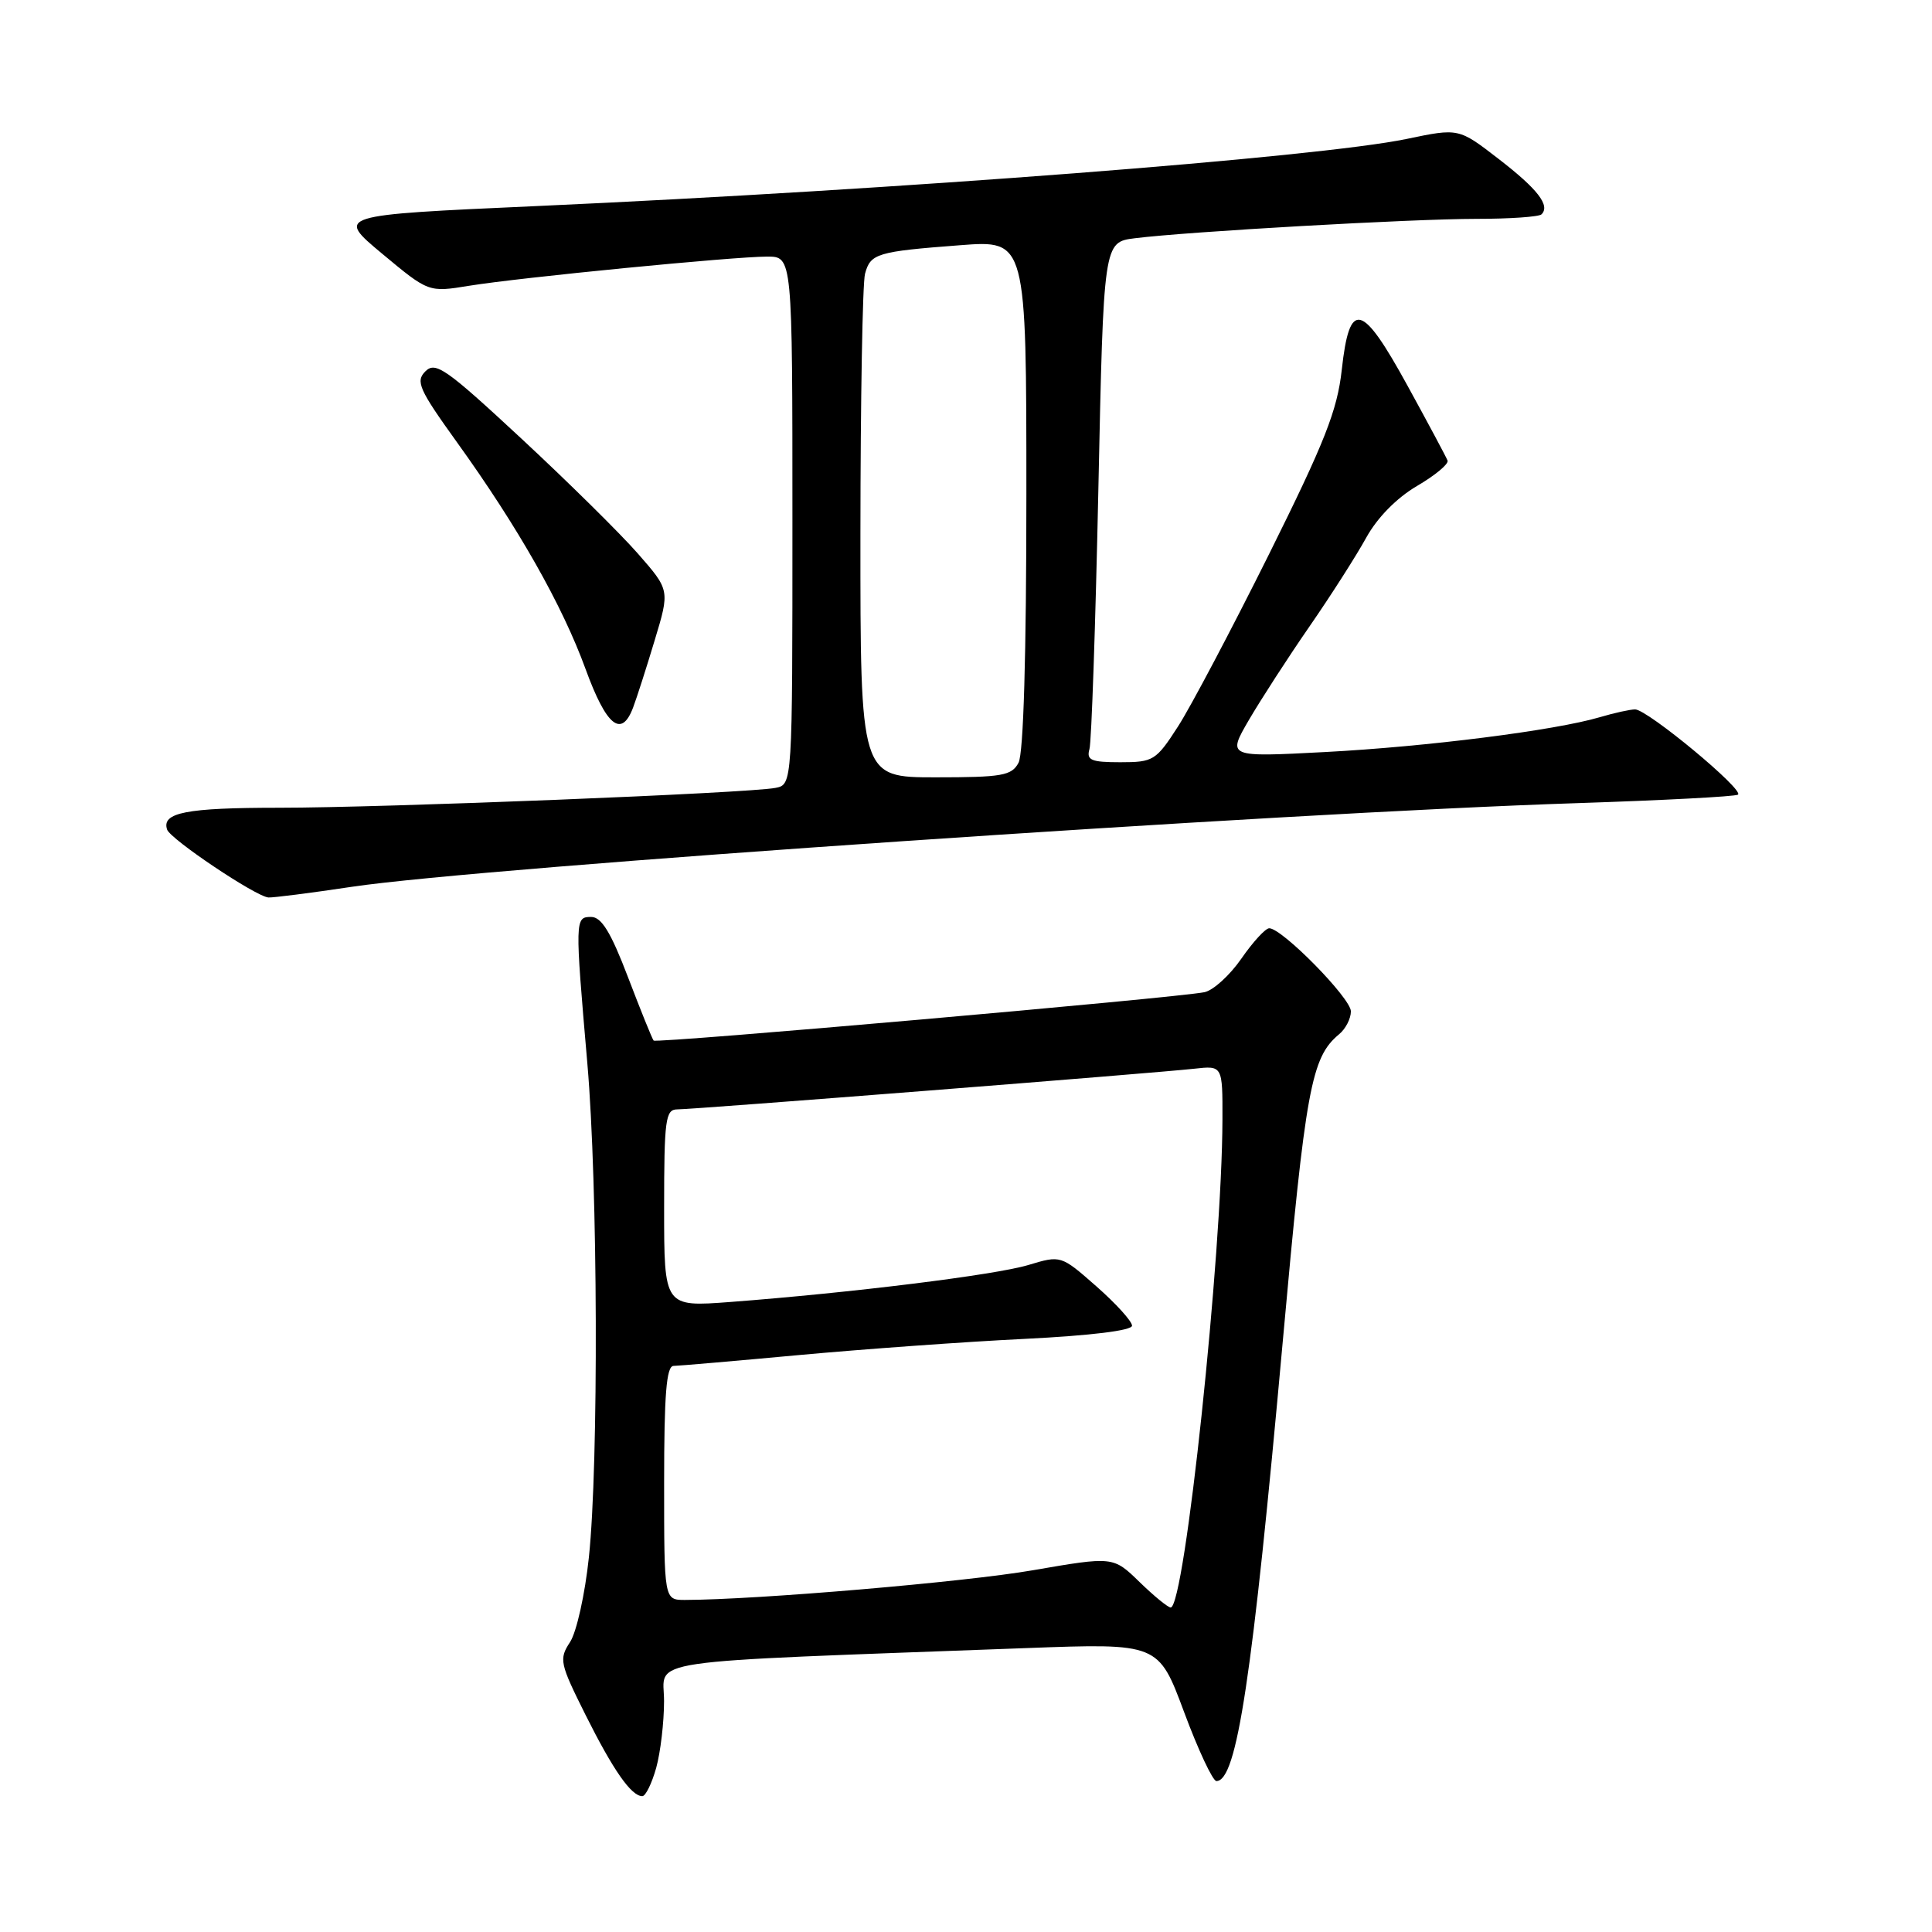 <?xml version="1.0" encoding="UTF-8" standalone="no"?>
<!DOCTYPE svg PUBLIC "-//W3C//DTD SVG 1.1//EN" "http://www.w3.org/Graphics/SVG/1.1/DTD/svg11.dtd" >
<svg xmlns="http://www.w3.org/2000/svg" xmlns:xlink="http://www.w3.org/1999/xlink" version="1.1" viewBox="0 0 256 256">
 <g >
 <path fill="currentColor"
d=" M 86.95 234.25 C 87.52 232.19 87.99 228.21 87.99 225.40 C 88.00 219.70 83.73 220.33 136.00 218.38 C 153.50 217.73 153.50 217.73 156.90 226.86 C 158.77 231.89 160.70 236.00 161.18 236.00 C 163.89 236.00 165.93 222.51 169.98 177.67 C 173.00 144.16 173.75 140.11 177.43 137.05 C 178.30 136.34 179.00 134.97 179.00 134.01 C 179.00 132.27 169.89 123.00 168.18 123.00 C 167.68 123.00 166.02 124.81 164.49 127.02 C 162.96 129.23 160.76 131.23 159.60 131.47 C 155.95 132.22 86.95 138.28 86.61 137.88 C 86.42 137.67 84.90 133.90 83.22 129.50 C 80.94 123.52 79.70 121.50 78.33 121.50 C 76.18 121.50 76.17 121.77 77.83 140.95 C 79.22 156.99 79.34 193.95 78.03 206.35 C 77.52 211.21 76.40 216.27 75.53 217.59 C 74.05 219.85 74.17 220.39 77.59 227.24 C 81.26 234.58 83.65 238.00 85.11 238.00 C 85.55 238.00 86.37 236.31 86.95 234.25 Z  M 46.66 117.50 C 63.98 114.91 169.72 107.69 209.00 106.42 C 220.28 106.05 229.85 105.55 230.28 105.30 C 231.24 104.74 218.29 94.00 216.66 94.00 C 216.02 94.00 213.91 94.46 211.99 95.03 C 206.03 96.79 189.08 98.94 175.56 99.65 C 162.62 100.33 162.62 100.33 165.48 95.41 C 167.06 92.71 170.67 87.12 173.52 83.00 C 176.37 78.88 179.75 73.58 181.04 71.23 C 182.50 68.59 185.05 65.99 187.75 64.40 C 190.15 63.00 191.98 61.48 191.81 61.03 C 191.64 60.58 189.25 56.11 186.50 51.10 C 180.43 40.03 178.82 39.65 177.79 49.01 C 177.19 54.40 175.55 58.56 168.12 73.50 C 163.19 83.40 157.78 93.64 156.10 96.25 C 153.18 100.78 152.83 101.00 148.45 101.00 C 144.56 101.00 143.94 100.73 144.36 99.25 C 144.63 98.29 145.16 82.78 145.54 64.79 C 146.23 32.09 146.23 32.09 150.36 31.57 C 157.35 30.69 187.09 29.00 195.61 29.00 C 200.04 29.00 203.94 28.73 204.26 28.40 C 205.44 27.23 203.75 25.05 198.55 21.04 C 193.28 16.97 193.28 16.97 186.39 18.41 C 174.61 20.86 119.10 25.14 71.00 27.31 C 44.50 28.50 44.50 28.50 50.64 33.62 C 56.79 38.74 56.79 38.74 62.14 37.87 C 68.90 36.77 97.21 34.00 101.66 34.00 C 105.00 34.00 105.00 34.00 105.00 68.98 C 105.00 103.96 105.00 103.96 102.75 104.40 C 99.20 105.10 50.82 107.03 37.00 107.03 C 24.67 107.03 21.39 107.67 22.14 109.92 C 22.57 111.20 33.90 118.80 35.57 118.92 C 36.16 118.96 41.15 118.33 46.66 117.50 Z  M 83.89 93.75 C 84.36 92.51 85.65 88.50 86.75 84.84 C 88.76 78.19 88.76 78.19 84.51 73.34 C 82.18 70.68 75.23 63.82 69.07 58.10 C 59.11 48.85 57.71 47.86 56.37 49.20 C 55.04 50.53 55.50 51.58 60.55 58.60 C 68.67 69.89 74.50 80.18 77.59 88.65 C 80.35 96.22 82.35 97.84 83.89 93.75 Z  M 150.98 209.61 C 147.50 206.23 147.50 206.23 136.84 208.07 C 127.85 209.63 100.23 211.98 90.75 212.00 C 88.00 212.00 88.00 212.00 88.00 196.50 C 88.00 184.77 88.30 181.00 89.25 180.99 C 89.94 180.98 97.47 180.33 106.00 179.54 C 114.53 178.76 127.91 177.79 135.75 177.41 C 144.56 176.97 150.00 176.30 150.00 175.66 C 150.00 175.08 147.88 172.74 145.29 170.46 C 140.58 166.32 140.58 166.32 136.26 167.62 C 131.88 168.94 112.82 171.30 96.75 172.52 C 88.00 173.18 88.00 173.18 88.00 160.09 C 88.00 148.33 88.18 147.00 89.74 147.00 C 91.92 147.00 153.18 142.18 158.25 141.61 C 162.00 141.19 162.00 141.19 161.98 148.35 C 161.94 166.20 156.98 213.00 155.12 213.00 C 154.76 213.00 152.90 211.48 150.98 209.61 Z  M 114.01 70.75 C 114.02 53.01 114.29 37.50 114.62 36.28 C 115.34 33.59 116.18 33.33 127.25 32.49 C 136.00 31.82 136.00 31.82 136.00 65.48 C 136.00 86.76 135.62 99.84 134.96 101.07 C 134.05 102.78 132.79 103.00 123.96 103.00 C 114.00 103.00 114.00 103.00 114.01 70.75 Z "/>
</g>
</svg>